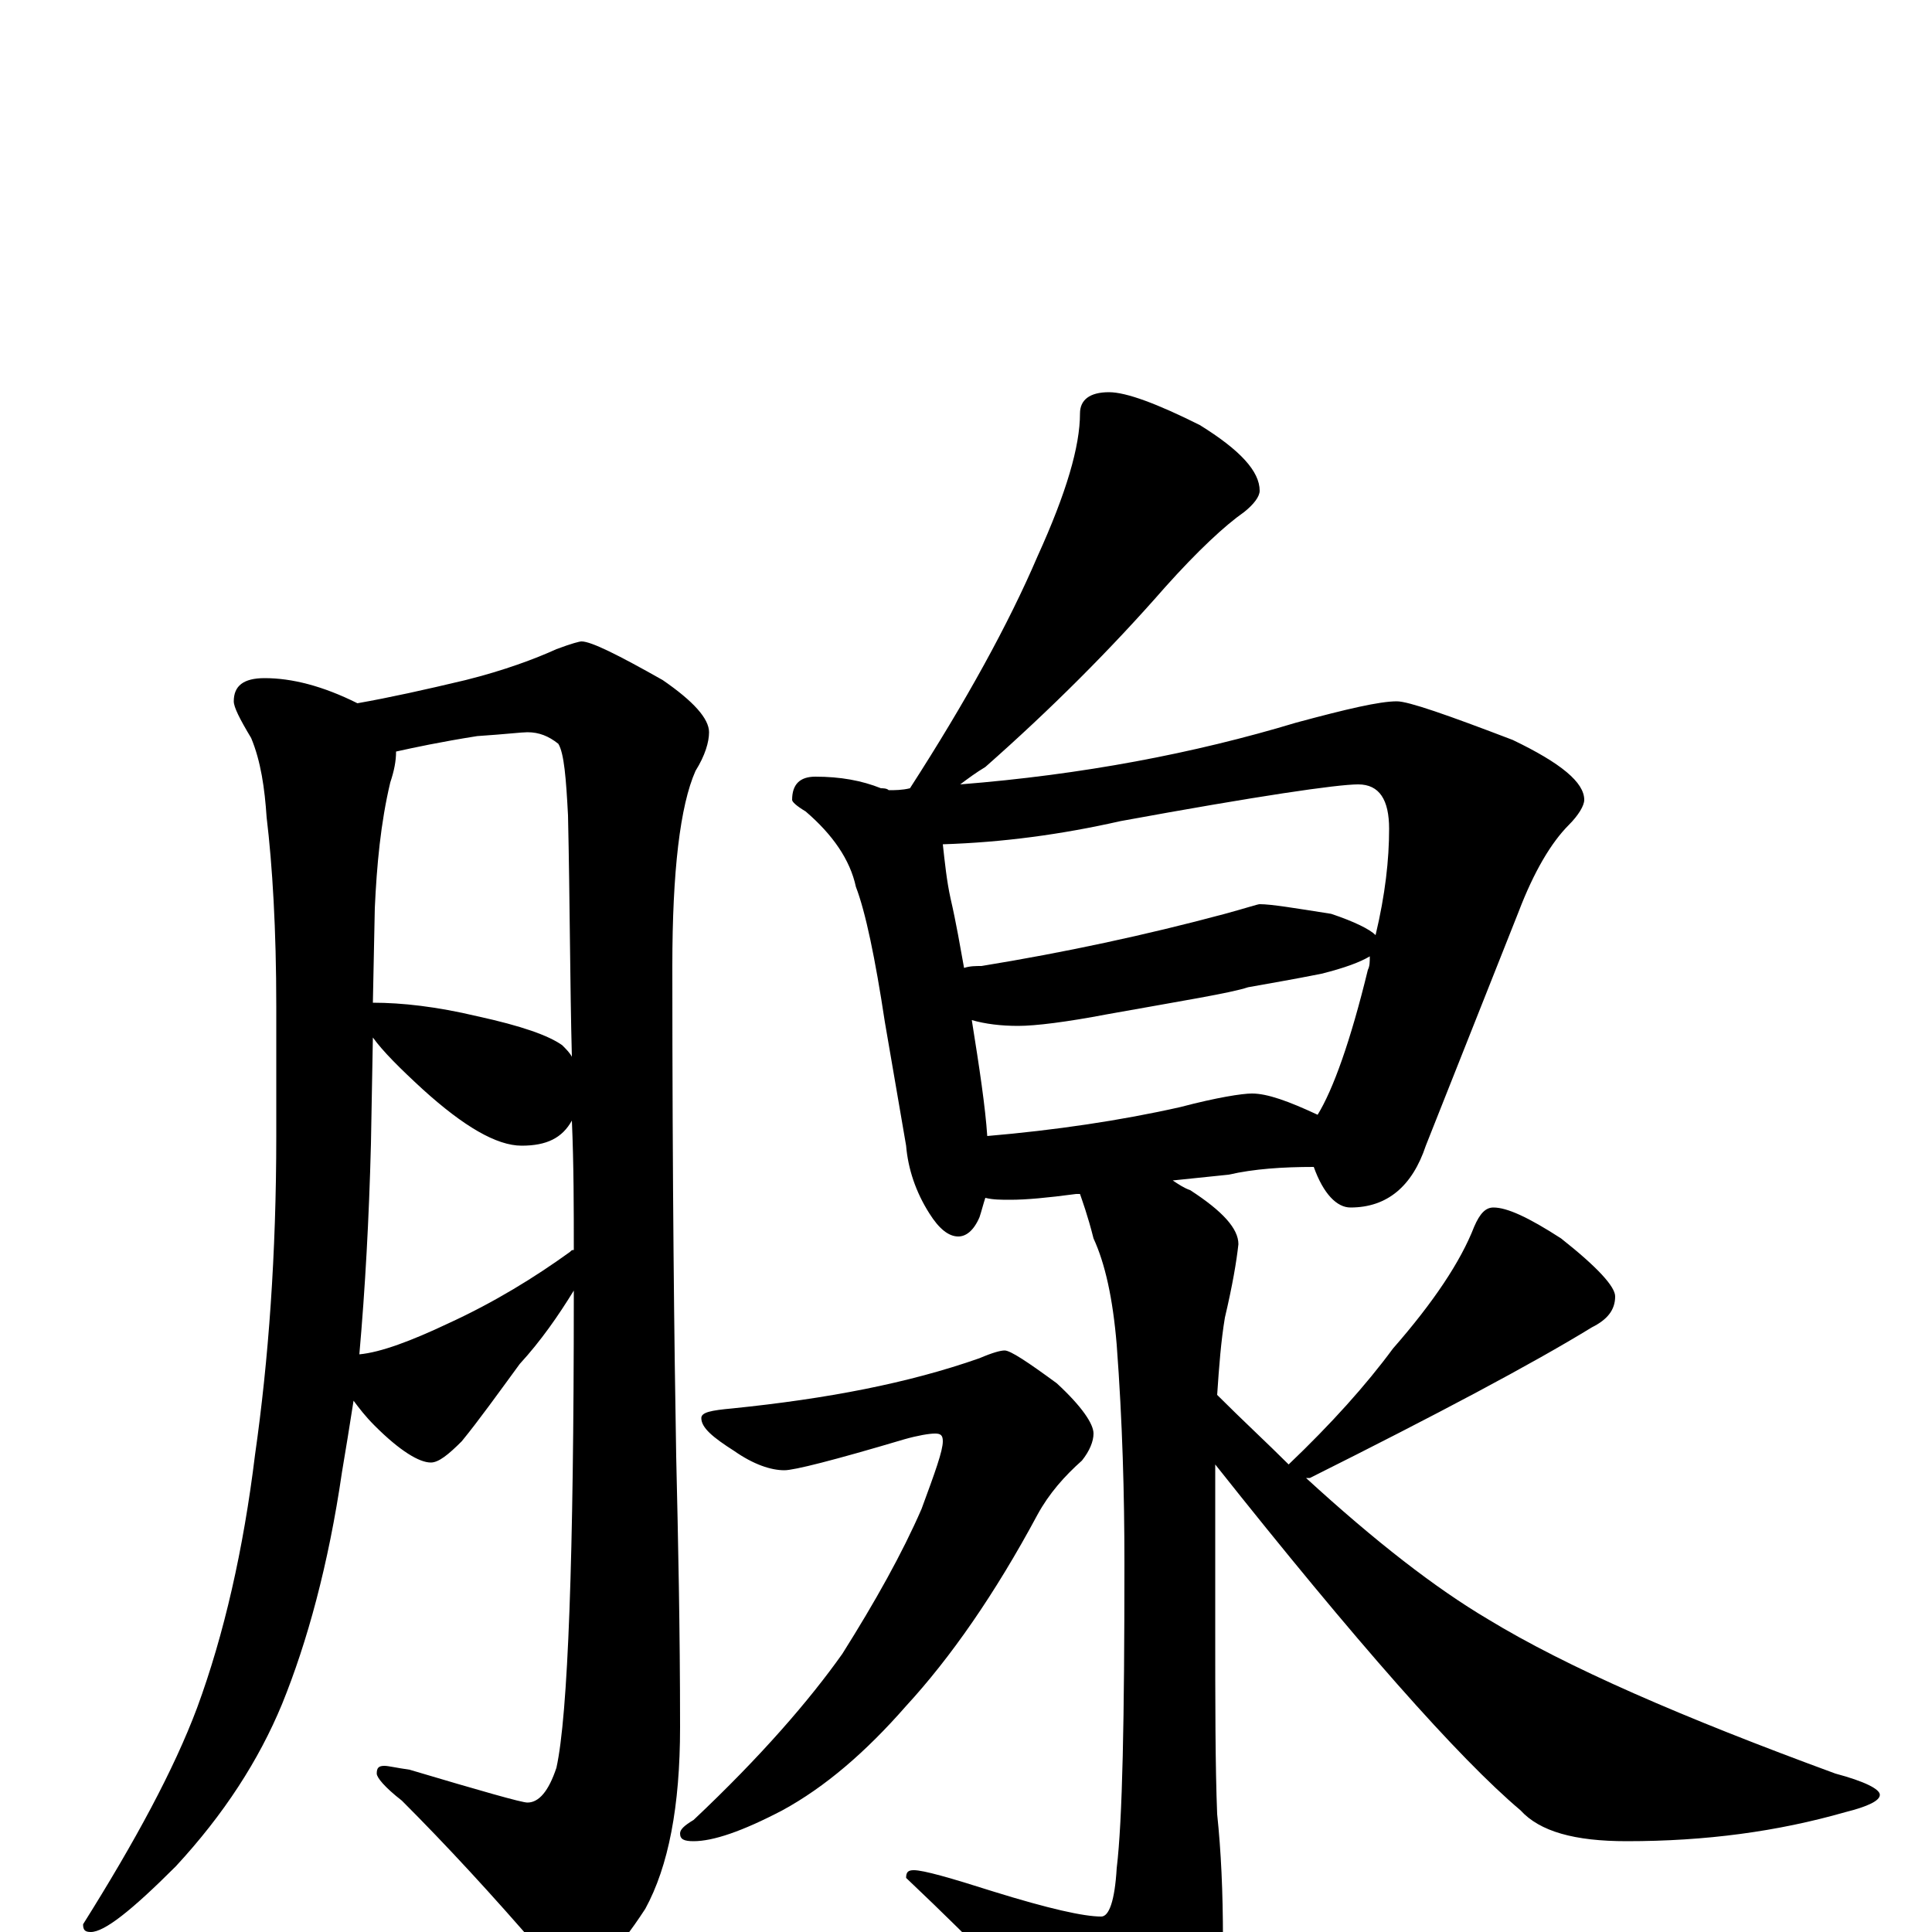 <?xml version="1.0" encoding="utf-8" ?>
<!DOCTYPE svg PUBLIC "-//W3C//DTD SVG 1.1//EN" "http://www.w3.org/Graphics/SVG/1.1/DTD/svg11.dtd">
<svg version="1.1" id="Layer_1" xmlns="http://www.w3.org/2000/svg" xmlns:xlink="http://www.w3.org/1999/xlink" x="0px" y="145px" width="1000px" height="1000px" viewBox="0 0 1000 1000" enable-background="new 0 0 1000 1000" xml:space="preserve">
<g id="Layer_1">
<path id="glyph" transform="matrix(1 0 0 -1 0 1000)" d="M137,649C151,649 167,645 185,636C202,639 220,643 241,648C261,653 277,659 288,664C296,667 300,668 301,668C306,668 320,661 343,648C359,637 367,628 367,621C367,616 365,609 360,601C352,583 348,549 348,500C348,387 349,303 350,246C351,203 352,157 352,106C352,65 346,34 334,12C319,-11 307,-23 297,-23C292,-23 286,-19 280,-10C255,19 231,45 208,68C199,75 195,80 195,82C195,85 196,86 199,86C201,86 205,85 212,84C249,73 270,67 273,67C279,67 284,73 288,85C294,112 297,194 297,329C297,330 297,331 297,332C289,319 280,306 269,294C258,279 248,265 239,254C232,247 227,243 223,243C217,243 207,249 194,262C189,267 186,271 183,275C181,262 179,250 177,238C170,190 159,150 146,118C134,89 116,61 91,34C68,11 54,0 47,0C44,0 43,1 43,4C70,47 90,84 102,116C116,154 126,198 132,247C139,296 143,351 143,412l0,67C143,519 141,552 138,577C137,592 135,606 130,618C124,628 121,634 121,637C121,645 126,649 137,649M186,299C197,300 213,306 232,315C256,326 277,339 295,352C296,353 296,353 297,353C297,374 297,397 296,420C291,411 283,407 270,407C257,407 240,417 219,436C207,447 198,456 193,463l-1,-55C191,369 189,333 186,299M193,481C208,481 226,479 247,474C270,469 284,464 291,459C293,457 295,455 296,453C295,491 295,533 294,578C293,597 292,610 289,615C284,619 279,621 273,621C270,621 262,620 247,619C228,616 214,613 205,611C205,606 204,601 202,595C197,574 195,552 194,530M574,797C583,797 599,791 621,780C642,767 652,756 652,746C652,743 649,739 644,735C634,728 620,715 603,696C575,664 544,633 510,603C505,600 501,597 497,594C560,599 618,610 671,626C697,633 714,637 723,637C729,637 749,630 783,617C808,605 820,595 820,586C820,583 817,578 812,573C803,564 794,549 786,528l-48,-121C731,386 718,375 699,375C692,375 685,382 680,396C664,396 649,395 636,392l-29,-3C610,387 613,385 616,384C633,373 641,364 641,356C640,347 638,335 634,318C632,306 631,293 630,278C643,265 656,253 667,242C689,263 707,283 721,302C742,326 756,347 763,365C766,372 769,375 773,375C780,375 791,370 808,359C827,344 836,334 836,329C836,322 832,317 824,313C793,294 744,268 678,235C677,235 677,235 676,235C712,202 743,178 770,162C811,137 871,111 950,82C965,78 973,74 973,71C973,68 967,65 955,62C920,52 883,47 842,47C815,47 797,52 787,63C755,90 702,150 629,242C629,239 629,236 629,234l0,-74C629,119 629,86 630,61C632,42 633,21 633,-4C633,-27 628,-46 617,-62C606,-78 597,-86 590,-86C579,-86 569,-79 560,-66C537,-39 507,-8 469,28C469,31 470,32 473,32C478,32 492,28 514,21C543,12 561,8 570,8C574,8 577,16 578,33C581,58 582,110 582,191C582,226 581,264 578,304C576,328 572,346 566,359C563,371 560,379 559,382l-2,0C542,380 531,379 523,379C518,379 514,379 510,380C509,377 508,373 507,370C504,363 500,360 496,360C491,360 486,364 481,372C474,383 470,395 469,407l-11,64C453,504 448,528 443,541C440,555 431,568 417,580C412,583 410,585 410,586C410,594 414,598 422,598C435,598 446,596 456,592C457,592 459,592 460,591C463,591 467,591 471,592C500,637 522,677 537,712C552,745 559,769 559,786C559,793 564,797 574,797M511,412C546,415 580,420 611,427C630,432 643,434 648,434C656,434 667,430 682,423C690,436 699,461 708,498C709,500 709,502 709,505C704,502 696,499 684,496C669,493 657,491 646,489C637,486 612,482 573,475C552,471 536,469 527,469C518,469 510,470 503,472C507,447 510,427 511,412M499,499C502,500 505,500 508,500C551,507 593,516 634,527C645,530 651,532 652,532C658,532 670,530 689,527C701,523 709,519 712,516C717,537 719,555 719,571C719,586 714,594 703,594C692,594 651,588 580,575C549,568 519,564 488,563C489,554 490,544 492,535C495,522 497,510 499,499M520,301C523,301 532,295 547,284C560,272 566,263 566,258C566,254 564,249 560,244C551,236 543,227 537,216C515,175 492,142 469,117C448,93 427,75 405,63C384,52 369,47 359,47C354,47 352,48 352,51C352,53 354,55 359,58C394,91 419,120 436,144C453,171 467,196 477,219C484,238 488,249 488,254C488,257 487,258 484,258C481,258 475,257 468,255C431,244 411,239 406,239C399,239 390,242 380,249C369,256 363,261 363,266C363,269 368,270 379,271C428,276 470,284 507,297C514,300 518,301 520,301z"/>
</g>
</svg>
